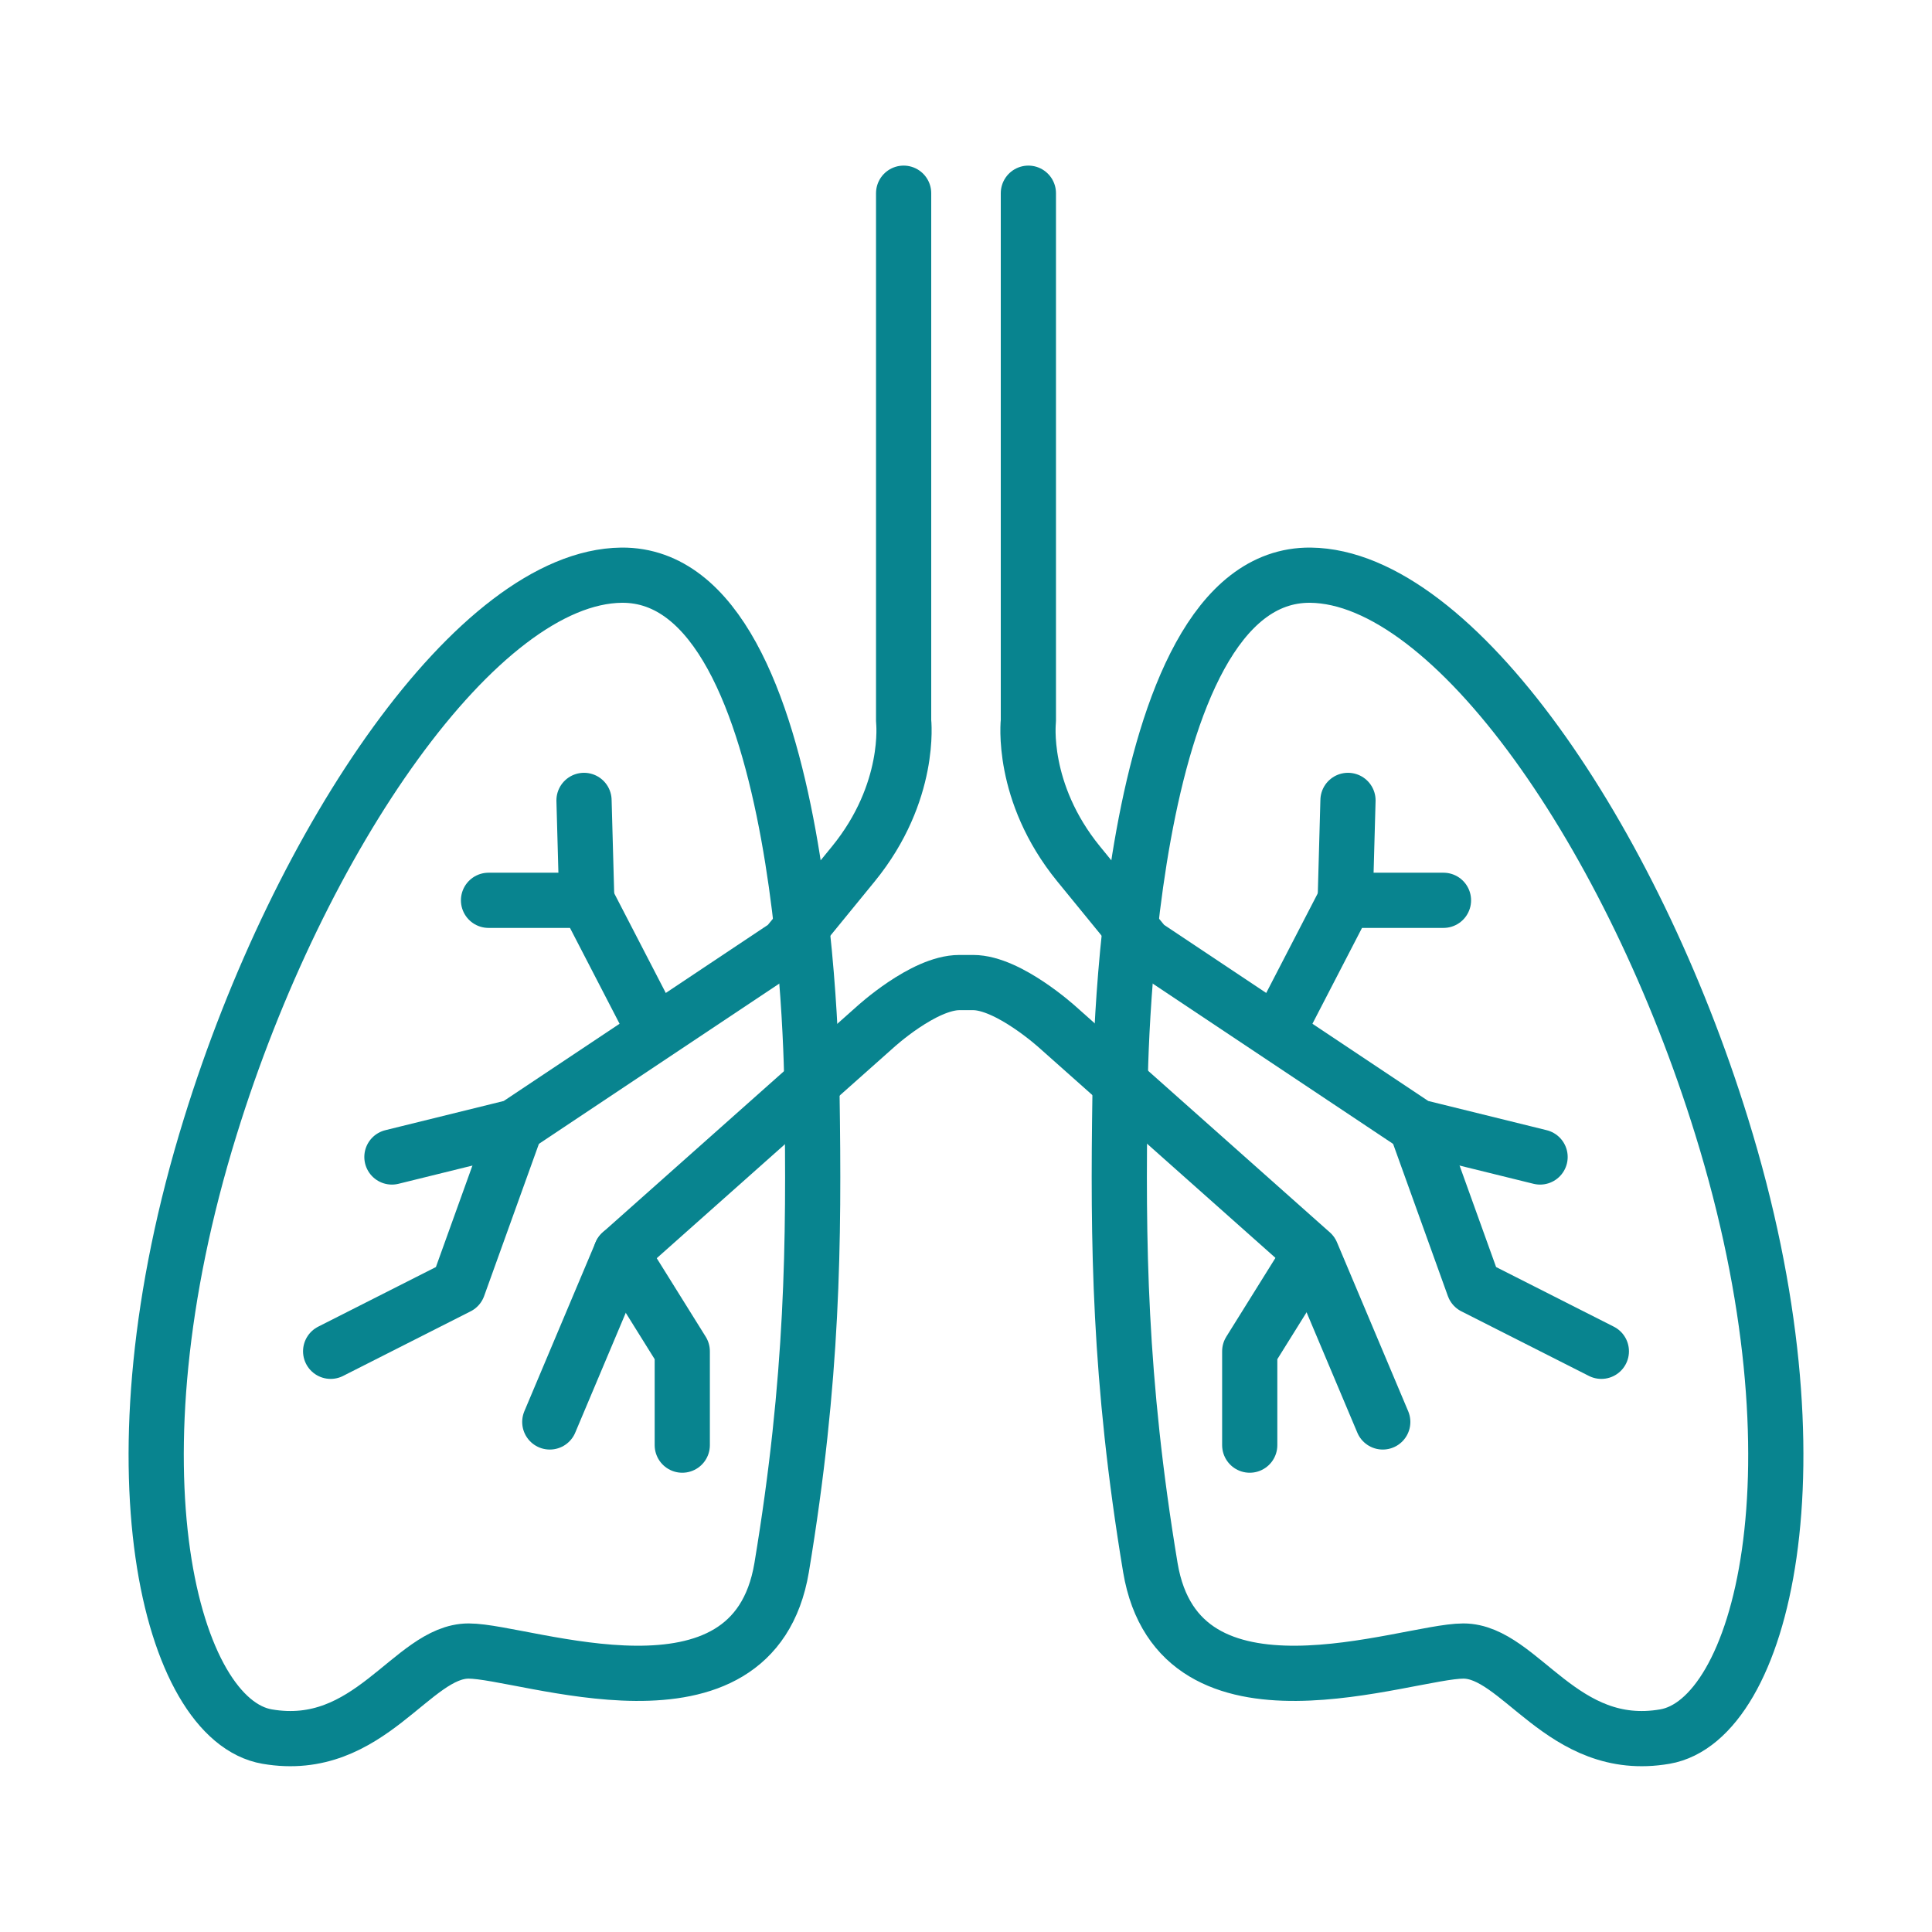 <svg viewBox="0 0 35 35" xmlns="http://www.w3.org/2000/svg"><g fill="none" stroke="#08848f" stroke-linecap="round" stroke-linejoin="round"><path d="m14.71 19.85s.01-9.46-3.45-9.43c-2.6.03-5.83 4.75-7.45 9.99-1.92 6.19-.72 10.75 1.03 11.05 1.86.32 2.62-1.55 3.65-1.55s5.15 1.58 5.67-1.51c.57-3.43.59-5.9.55-8.56z"/><path d="m16.37 3.5v9.56s.15 1.29-.91 2.59-1.21 1.48-1.21 1.48l-4.92 3.28-2.23.55"/><path d="m5.99 24.48 2.31-1.17 1.04-2.89"/><path d="m8.85 16.31h1.78l1.19 2.3"/><path d="m10.58 14.5.05 1.81"/><path d="m12.36 26.18v-1.7l-1.11-1.78"/><path d="m20.29 19.85s-.01-9.46 3.45-9.43c2.6.03 5.83 4.75 7.45 9.99 1.92 6.19.72 10.75-1.03 11.05-1.86.32-2.62-1.55-3.65-1.55s-5.15 1.58-5.67-1.51c-.57-3.43-.59-5.9-.55-8.56z"/><path d="m18.63 3.5v9.56s-.15 1.29.91 2.59 1.21 1.48 1.21 1.48l4.92 3.28 2.23.55"/><path d="m29.01 24.48-2.31-1.17-1.04-2.89"/><path d="m26.15 16.31h-1.78l-1.19 2.3"/><path d="m24.42 14.5-.05 1.81"/><path d="m25.05 25.76-1.29-3.06-4.6-4.09s-.89-.81-1.53-.81h-.25c-.65 0-1.53.81-1.53.81l-4.6 4.09-1.29 3.06"/><path d="m22.64 26.18v-1.7l1.11-1.78"/></g></svg>